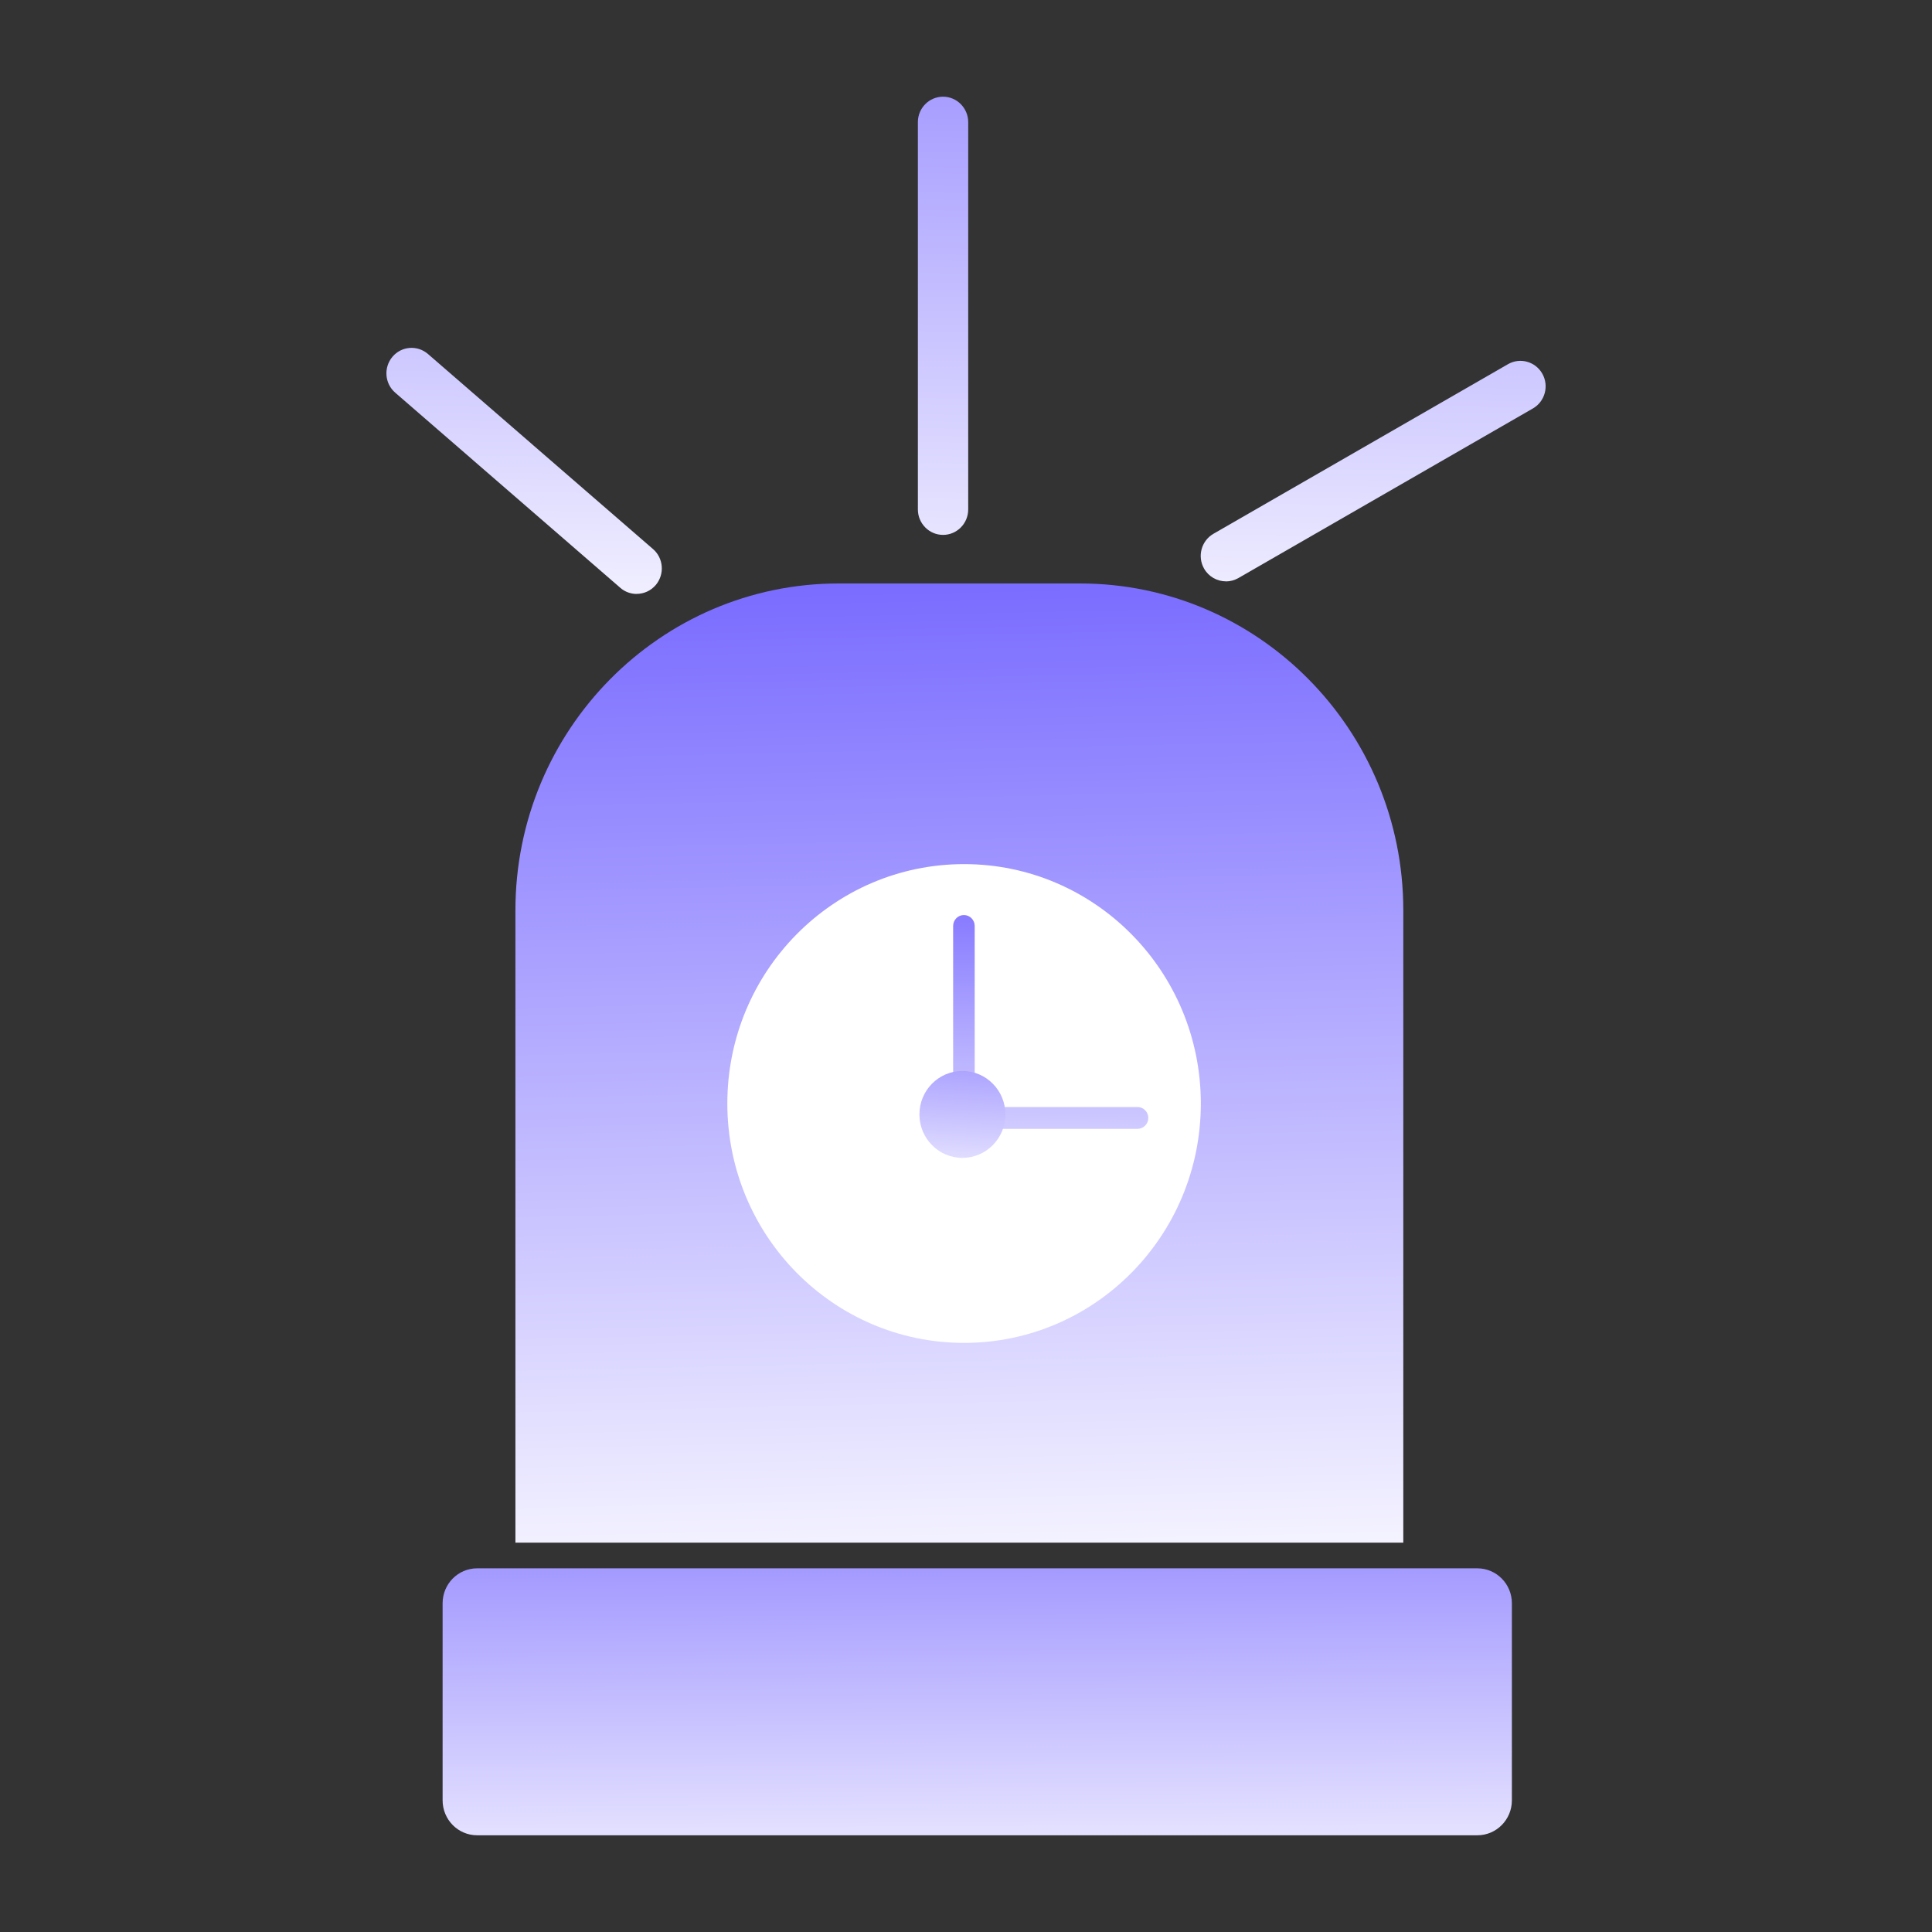 <svg width="64" height="64" viewBox="0 0 64 64" fill="none" xmlns="http://www.w3.org/2000/svg">
<rect x="0" y="0" width="64" height="64" fill="#333333" stroke="none"/>
<g clip-path="url(#clip0_3060_125284)">
<g clip-path="url(#clip1_3060_125284)">
<path d="M27.782 19.328H35.778C41.688 19.328 46.486 24.18 46.486 30.155V51.102H17.074V30.155C17.074 24.18 21.872 19.328 27.782 19.328Z" fill="url(#paint0_linear_3060_125284)"/>
<path d="M48.939 51.953H15.806C15.174 51.953 14.662 52.471 14.662 53.11V59.639C14.662 60.278 15.174 60.796 15.806 60.796H48.939C49.571 60.796 50.083 60.278 50.083 59.639V53.11C50.083 52.471 49.571 51.953 48.939 51.953Z" fill="url(#paint1_linear_3060_125284)"/>
<path d="M31.936 44.485C36.267 44.485 39.779 40.934 39.779 36.555C39.779 32.175 36.267 28.625 31.936 28.625C27.605 28.625 24.094 32.175 24.094 36.555C24.094 40.934 27.605 44.485 31.936 44.485Z" fill="white"/>
<path d="M31.931 37.273C31.734 37.273 31.574 37.111 31.574 36.912V30.673C31.574 30.474 31.734 30.312 31.931 30.312C32.128 30.312 32.288 30.474 32.288 30.673V36.912C32.288 37.111 32.128 37.273 31.931 37.273Z" fill="url(#paint2_linear_3060_125284)"/>
<path d="M37.682 37.394H31.744C31.547 37.394 31.387 37.232 31.387 37.033C31.387 36.834 31.547 36.672 31.744 36.672H37.682C37.879 36.672 38.039 36.834 38.039 37.033C38.039 37.232 37.879 37.394 37.682 37.394Z" fill="url(#paint3_linear_3060_125284)"/>
<path d="M21.09 19.675C20.898 19.675 20.705 19.609 20.548 19.472L13.092 13.008C12.742 12.705 12.702 12.173 13.001 11.818C13.3 11.464 13.827 11.424 14.176 11.726L21.633 18.189C21.982 18.491 22.022 19.024 21.723 19.379C21.557 19.574 21.324 19.673 21.09 19.673V19.675Z" fill="url(#paint4_linear_3060_125284)"/>
<path d="M31.24 17.719C30.779 17.719 30.406 17.34 30.406 16.876V4.046C30.406 3.58 30.78 3.203 31.24 3.203C31.699 3.203 32.073 3.582 32.073 4.046V16.876C32.073 17.342 31.699 17.719 31.24 17.719Z" fill="url(#paint5_linear_3060_125284)"/>
<path d="M40.61 19.258C40.321 19.258 40.039 19.106 39.885 18.833C39.657 18.429 39.796 17.914 40.197 17.682L49.954 12.064C50.353 11.834 50.862 11.974 51.092 12.38C51.319 12.784 51.181 13.299 50.779 13.531L41.023 19.149C40.894 19.223 40.751 19.26 40.612 19.26L40.61 19.258Z" fill="url(#paint6_linear_3060_125284)"/>
<path d="M31.881 38.356C32.667 38.356 33.305 37.711 33.305 36.916C33.305 36.121 32.667 35.477 31.881 35.477C31.095 35.477 30.457 36.121 30.457 36.916C30.457 37.711 31.095 38.356 31.881 38.356Z" fill="url(#paint7_linear_3060_125284)"/>
</g>
</g>
<defs>
<linearGradient id="paint0_linear_3060_125284" x1="32.074" y1="54.327" x2="31.1" y2="9.706" gradientUnits="userSpaceOnUse">
<stop stop-color="white"/>
<stop offset="0.45" stop-color="#B4ACFF"/>
<stop offset="1" stop-color="#5543FF"/>
</linearGradient>
<linearGradient id="paint1_linear_3060_125284" x1="32.411" y1="64.592" x2="32.303" y2="41.298" gradientUnits="userSpaceOnUse">
<stop stop-color="white"/>
<stop offset="0.45" stop-color="#B4ACFF"/>
<stop offset="1" stop-color="#5543FF"/>
</linearGradient>
<linearGradient id="paint2_linear_3060_125284" x1="31.842" y1="41.785" x2="32.03" y2="25.555" gradientUnits="userSpaceOnUse">
<stop stop-color="white"/>
<stop offset="0.45" stop-color="#B4ACFF"/>
<stop offset="1" stop-color="#5543FF"/>
</linearGradient>
<linearGradient id="paint3_linear_3060_125284" x1="34.657" y1="41.939" x2="34.844" y2="25.709" gradientUnits="userSpaceOnUse">
<stop stop-color="white"/>
<stop offset="0.45" stop-color="#B4ACFF"/>
<stop offset="1" stop-color="#5543FF"/>
</linearGradient>
<linearGradient id="paint4_linear_3060_125284" x1="17.249" y1="23.036" x2="17.849" y2="-15.229" gradientUnits="userSpaceOnUse">
<stop stop-color="white"/>
<stop offset="0.45" stop-color="#B4ACFF"/>
<stop offset="1" stop-color="#5543FF"/>
</linearGradient>
<linearGradient id="paint5_linear_3060_125284" x1="31.043" y1="23.263" x2="31.645" y2="-15.003" gradientUnits="userSpaceOnUse">
<stop stop-color="white"/>
<stop offset="0.45" stop-color="#B4ACFF"/>
<stop offset="1" stop-color="#5543FF"/>
</linearGradient>
<linearGradient id="paint6_linear_3060_125284" x1="45.366" y1="23.485" x2="45.967" y2="-14.782" gradientUnits="userSpaceOnUse">
<stop stop-color="white"/>
<stop offset="0.45" stop-color="#B4ACFF"/>
<stop offset="1" stop-color="#5543FF"/>
</linearGradient>
<linearGradient id="paint7_linear_3060_125284" x1="31.719" y1="40.123" x2="32.204" y2="30.67" gradientUnits="userSpaceOnUse">
<stop stop-color="white"/>
<stop offset="0.45" stop-color="#B4ACFF"/>
<stop offset="1" stop-color="#5543FF"/>
</linearGradient>
<clipPath id="clip0_3060_125284">
<rect width="64" height="64" fill="white"/>
</clipPath>
<clipPath id="clip1_3060_125284">
<rect width="38.4" height="57.6" fill="white" transform="translate(12.801 3.203)"/>
</clipPath>
</defs>
</svg>
